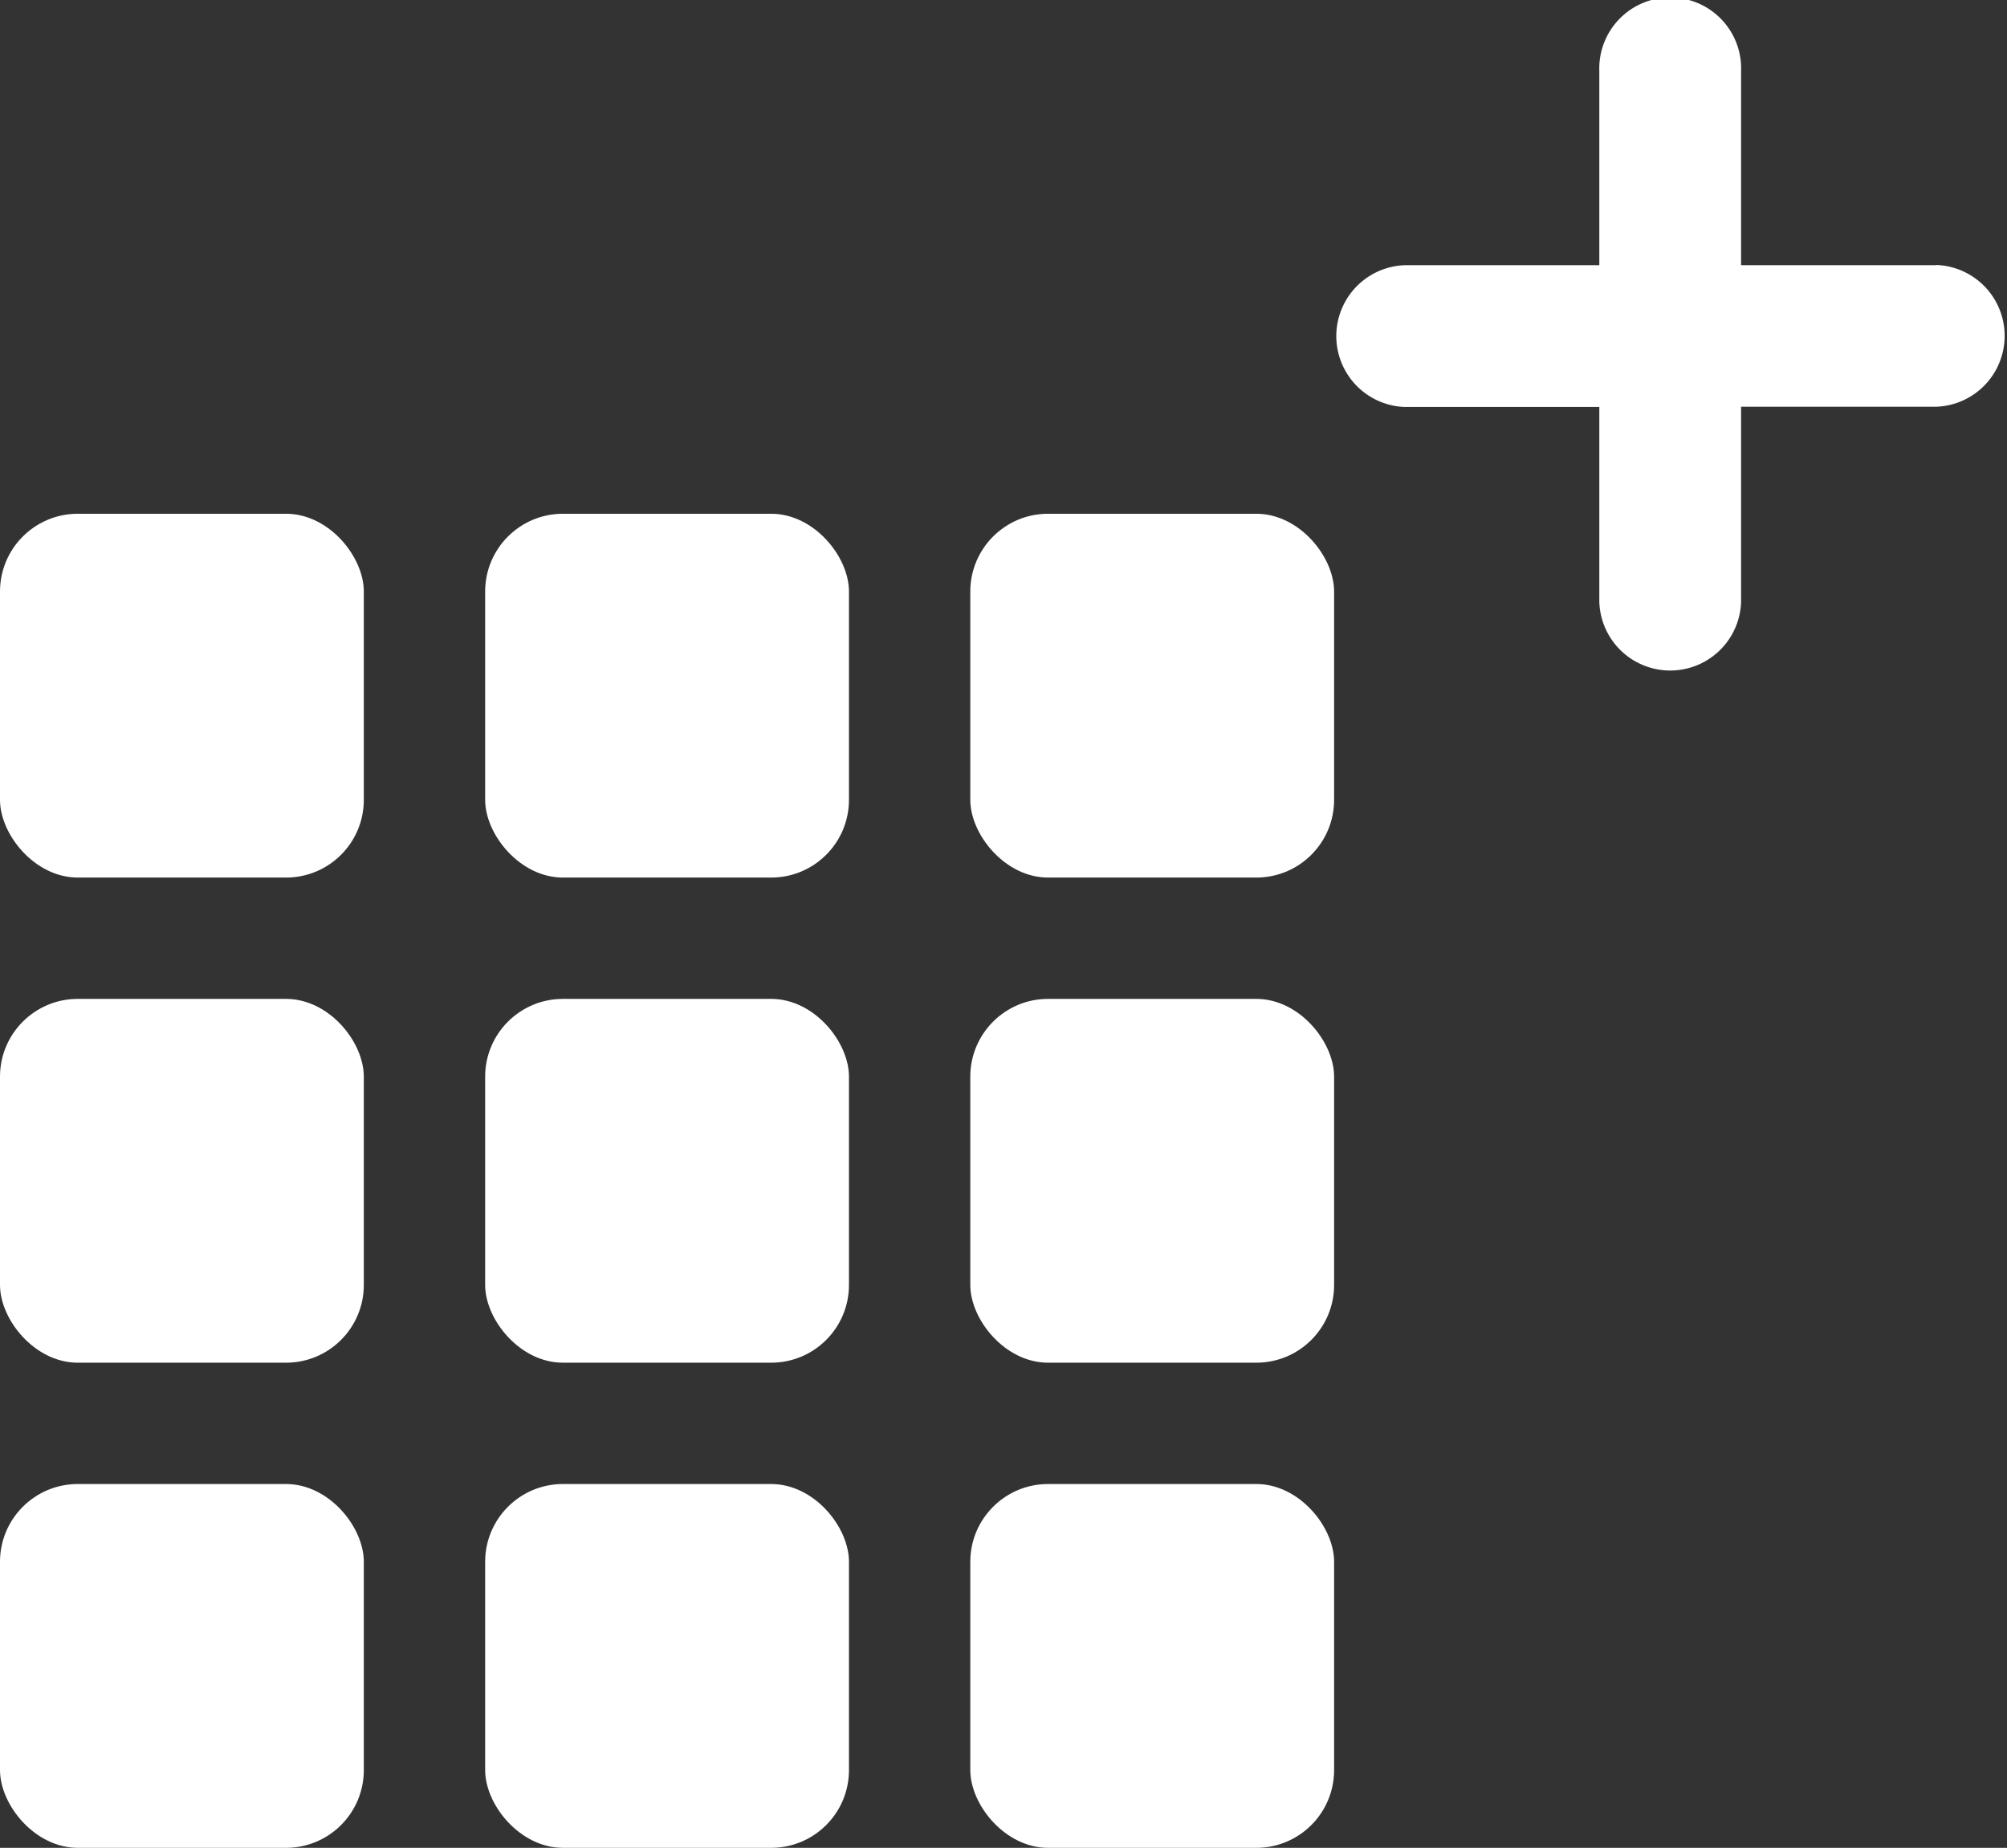 <svg xmlns="http://www.w3.org/2000/svg" width="25.806" height="23.76" viewBox="0 0 25.806 23.76">
  <rect x="0" y="0" width="25.806" height="23.76" fill="#333333" stroke="none"/>
  <g id="Grupo_4710" data-name="Grupo 4710" transform="translate(-1613.24 -200)">
    <path id="Caminho_9" data-name="Caminho 9" d="M26.25,7.58H23.743v-2.5a.912.912,0,1,0-1.823,0v2.5h-2.5a.912.912,0,0,0,0,1.823h2.5V11.91a.912.912,0,0,0,1.823,0V9.4H26.25a.912.912,0,0,0,0-1.823Z" transform="translate(1611.884 195.83)" fill="#fff"/>
    <g id="Grupo_4709" data-name="Grupo 4709" transform="translate(1277.24 514.606)">
      <rect id="Retângulo_36" data-name="Retângulo 36" width="4.678" height="4.678" rx="1" transform="translate(336 -308)" fill="#fff"/>
      <rect id="Retângulo_39" data-name="Retângulo 39" width="4.678" height="4.678" rx="1" transform="translate(336 -301.762)" fill="#fff"/>
      <rect id="Retângulo_42" data-name="Retângulo 42" width="4.678" height="4.678" rx="1" transform="translate(336 -295.524)" fill="#fff"/>
      <rect id="Retângulo_40" data-name="Retângulo 40" width="4.678" height="4.678" rx="1" transform="translate(342.238 -301.762)" fill="#fff"/>
      <rect id="Retângulo_43" data-name="Retângulo 43" width="4.678" height="4.678" rx="1" transform="translate(342.238 -295.524)" fill="#fff"/>
      <rect id="Retângulo_41" data-name="Retângulo 41" width="4.678" height="4.678" rx="1" transform="translate(348.476 -301.762)" fill="#fff"/>
      <rect id="Retângulo_44" data-name="Retângulo 44" width="4.678" height="4.678" rx="1" transform="translate(348.476 -295.524)" fill="#fff"/>
      <rect id="Retângulo_37" data-name="Retângulo 37" width="4.678" height="4.678" rx="1" transform="translate(342.238 -308)" fill="#fff"/>
      <rect id="Retângulo_38" data-name="Retângulo 38" width="4.678" height="4.678" rx="1" transform="translate(348.476 -308)" fill="#fff"/>
    </g>
  </g>
</svg>
